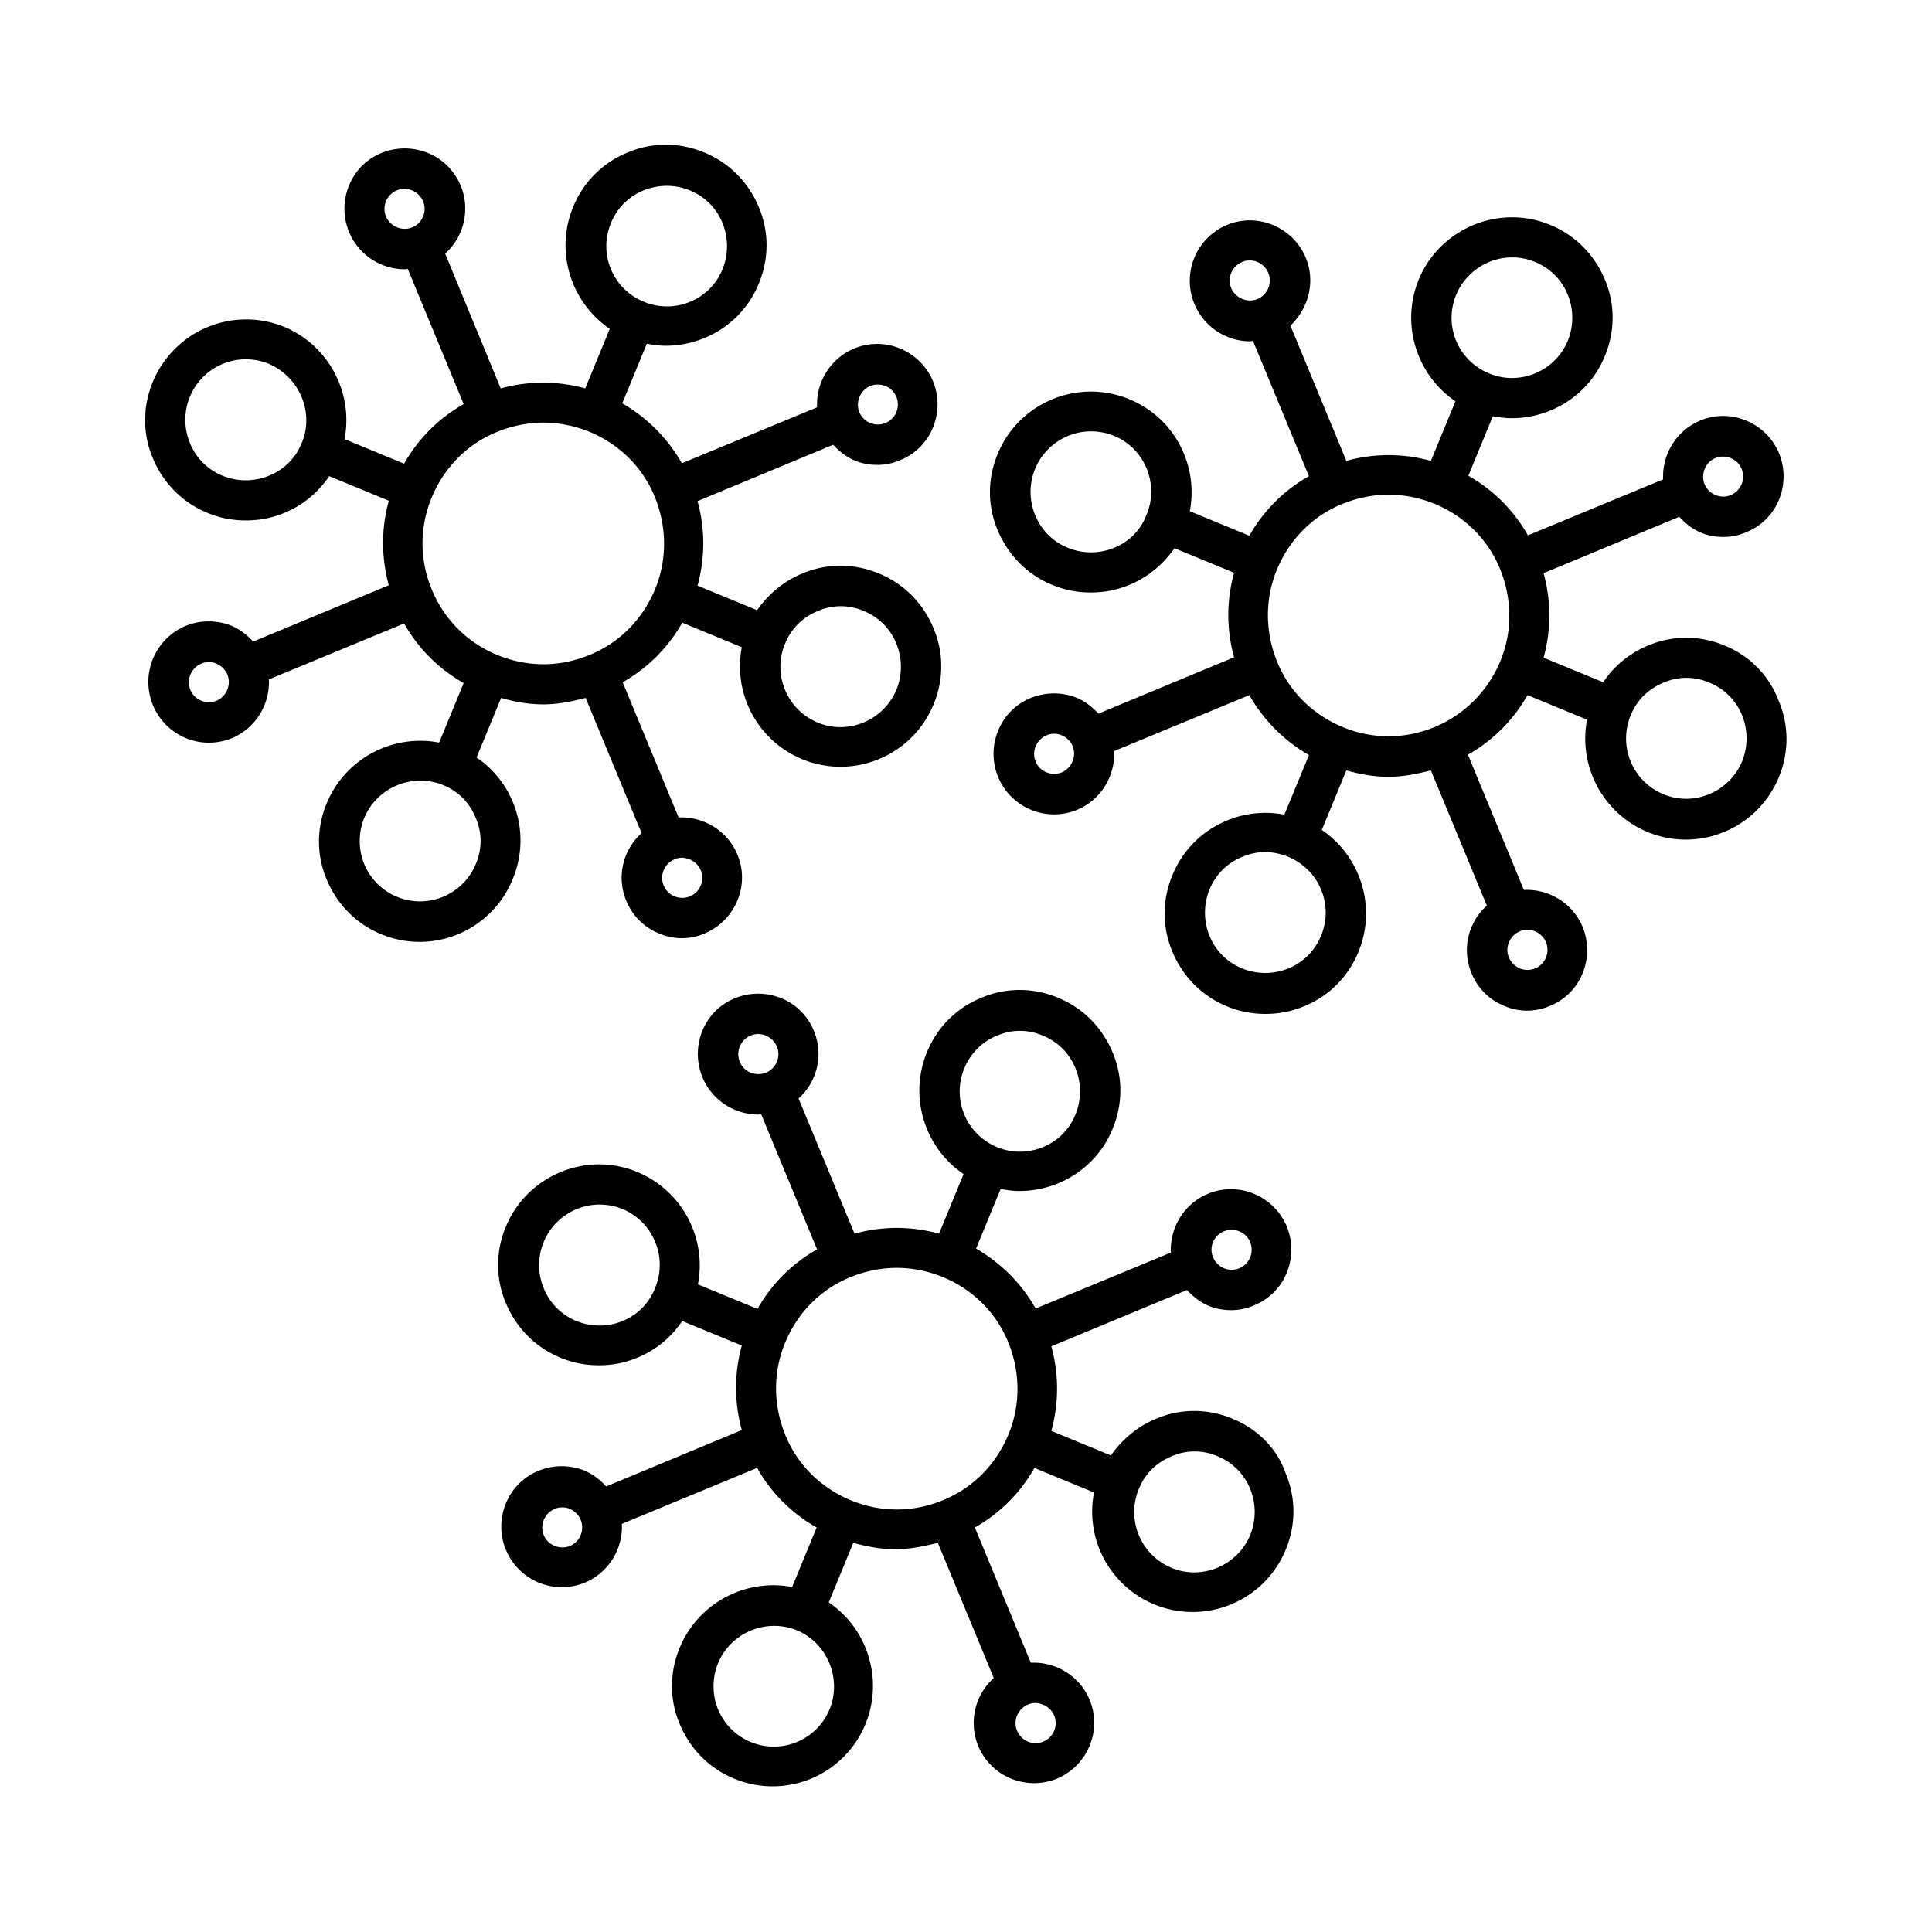 <svg xmlns="http://www.w3.org/2000/svg" viewBox="0 0 48 48" id="virus">
  <path d="m11.84 18.82.61-1.48c.35.1.7.16 1.05.16s.7-.07 1.05-.16l1.39 3.36c-.46.41-.63 1.08-.38 1.68.15.37.44.66.81.81a1.423 1.423 0 0 0 1.14 0c.76-.32 1.13-1.2.81-1.96-.25-.6-.85-.95-1.46-.92l-1.39-3.36c.62-.35 1.13-.86 1.48-1.48l1.48.61a2.496 2.496 0 0 0 2.45 2.97c.98 0 1.91-.58 2.31-1.54.26-.62.26-1.3 0-1.91-.26-.62-.74-1.1-1.35-1.35-.62-.26-1.3-.26-1.91 0-.46.19-.84.51-1.12.91l-1.48-.61c.19-.69.19-1.41 0-2.1l3.37-1.4c.15.16.32.3.53.39.19.08.38.11.57.11.19 0 .39-.04.57-.12.37-.15.66-.44.81-.81s.15-.78 0-1.15c-.32-.76-1.2-1.13-1.96-.81-.6.25-.95.85-.92 1.46l-3.36 1.39c-.35-.62-.86-1.13-1.48-1.49l.61-1.48c.16.03.31.05.47.05.98 0 1.92-.58 2.31-1.54.26-.62.26-1.3 0-1.91-.26-.62-.74-1.1-1.35-1.35-.62-.26-1.3-.26-1.91 0-.62.25-1.1.74-1.35 1.35-.46 1.12-.05 2.38.91 3.03l-.61 1.48a3.94 3.94 0 0 0-2.1 0L11.06 6.3c.46-.41.63-1.08.39-1.68-.16-.38-.45-.67-.82-.82-.37-.15-.78-.15-1.15 0-.37.15-.66.44-.81.81s-.15.78 0 1.15c.24.58.8.93 1.39.93.02 0 .05-.01.07-.01l1.39 3.36c-.62.35-1.13.86-1.48 1.48l-1.48-.61c.22-1.14-.38-2.32-1.5-2.79A2.51 2.51 0 0 0 3.8 9.48c-.26.62-.26 1.3 0 1.91.26.62.74 1.1 1.35 1.35.31.13.63.19.96.19s.65-.06.96-.19c.46-.19.84-.51 1.11-.91l1.48.61a3.94 3.94 0 0 0 0 2.1l-3.37 1.4c-.15-.16-.32-.3-.53-.39-.37-.15-.78-.15-1.15 0a1.513 1.513 0 0 0-.81 1.97 1.504 1.504 0 0 0 1.96.82c.6-.25.95-.85.92-1.46l3.36-1.39c.35.62.86 1.13 1.48 1.48l-.61 1.48c-1.14-.22-2.32.38-2.79 1.5-.26.62-.26 1.3 0 1.91.26.62.74 1.1 1.35 1.35a2.493 2.493 0 0 0 3.26-1.35c.48-1.13.07-2.39-.89-3.04zm5.57 2.8a.497.497 0 1 1-.92.38c-.11-.25.02-.55.27-.65.06-.03.13-.04.19-.04.19.01.38.12.46.31zm2.91-6.44a1.423 1.423 0 0 1 1.14 0c.37.15.66.44.81.81.15.37.15.78 0 1.15-.32.76-1.2 1.13-1.96.81A1.502 1.502 0 0 1 19.5 16l.01-.01v-.01c.15-.37.44-.65.81-.8zm1.3-5.59c.26-.1.55.02.65.27a.5.5 0 0 1-.27.65.5.5 0 0 1-.65-.27c-.1-.25.02-.54.27-.65zm-6.44-4.05c.15-.37.44-.66.81-.81.37-.15.78-.15 1.15 0 .37.15.66.44.81.81s.15.78 0 1.15-.44.66-.81.81a1.5 1.5 0 0 1-1.14 0s-.01 0-.01-.01h-.01a1.488 1.488 0 0 1-.8-1.95zm-5.59-.16a.5.5 0 0 1 .46-.69.51.51 0 0 1 .46.31c.11.25-.02.55-.27.65-.25.1-.54-.02-.65-.27zm-2.91 6.44c-.37.15-.78.15-1.15 0-.37-.15-.66-.44-.81-.81a1.504 1.504 0 0 1 1.96-1.97c.76.33 1.13 1.2.82 1.96 0 0 0 .01-.01.01v.01c-.15.37-.44.65-.81.8zm-1.3 5.59c-.26.1-.55-.02-.65-.27a.5.5 0 0 1 .27-.65c.06-.03.13-.04.19-.04s.13.01.19.04c.12.05.22.15.27.27.1.25-.02.54-.27.65zm5.35-2.76a2.96 2.96 0 0 1 0-2.3c.31-.74.88-1.32 1.62-1.62.37-.15.76-.23 1.15-.23s.78.08 1.15.23c.74.31 1.32.88 1.62 1.62s.31 1.56 0 2.3-.88 1.32-1.62 1.62c-.74.31-1.56.31-2.3 0a2.96 2.96 0 0 1-1.62-1.62zm1.09 6.82a1.5 1.5 0 0 1-2.77 0c-.15-.37-.15-.78 0-1.15.32-.76 1.19-1.12 1.95-.82l.01.01h.01c.37.15.65.44.8.81.16.37.16.78 0 1.15zm31.03-5.43c-.62-.26-1.3-.26-1.91 0-.46.19-.84.51-1.11.91l-1.48-.61c.19-.69.19-1.41 0-2.1l3.37-1.4c.15.16.32.3.53.39.19.08.38.11.57.11.19 0 .39-.04.57-.12.37-.15.66-.44.81-.81s.15-.78 0-1.15c-.32-.76-1.2-1.13-1.96-.81-.6.25-.95.85-.92 1.46l-3.36 1.39c-.35-.62-.86-1.13-1.48-1.48l.61-1.48c.16.03.31.05.47.05.98 0 1.92-.58 2.31-1.54.26-.62.26-1.3 0-1.91-.26-.62-.74-1.1-1.35-1.35-1.27-.53-2.74.08-3.27 1.35-.46 1.12-.05 2.38.91 3.03l-.61 1.48a3.94 3.94 0 0 0-2.1 0l-1.39-3.36c.45-.43.63-1.09.38-1.69-.32-.76-1.2-1.13-1.96-.81a1.504 1.504 0 0 0 .58 2.89c.02 0 .05-.01.07-.01l1.39 3.36c-.62.35-1.13.86-1.48 1.48l-1.48-.61c.22-1.14-.38-2.32-1.5-2.78-1.28-.53-2.74.08-3.27 1.35-.26.62-.26 1.3 0 1.91.26.62.74 1.1 1.35 1.35.31.13.63.19.96.19s.65-.06.96-.19c.46-.19.84-.51 1.12-.91l1.48.61a3.94 3.94 0 0 0 0 2.1l-3.37 1.4c-.15-.16-.32-.3-.53-.39-.37-.15-.78-.15-1.15 0-.37.15-.66.44-.81.81a1.504 1.504 0 0 0 1.96 1.97c.6-.25.95-.85.92-1.46l3.36-1.39c.35.62.86 1.13 1.48 1.49l-.61 1.48c-1.14-.22-2.32.38-2.78 1.5-.26.62-.26 1.3 0 1.91.26.62.74 1.1 1.35 1.35.31.13.63.19.96.19s.65-.06.96-.19c.62-.25 1.1-.74 1.35-1.35.46-1.12.05-2.38-.91-3.03l.61-1.48c.35.1.7.16 1.05.16s.7-.07 1.05-.16l1.39 3.36c-.46.41-.63 1.08-.38 1.68.15.37.44.66.81.81a1.423 1.423 0 0 0 1.14 0c.37-.15.66-.44.81-.81s.15-.78 0-1.15c-.25-.6-.85-.95-1.46-.92l-1.39-3.36c.62-.35 1.13-.86 1.48-1.48l1.48.61c-.22 1.14.38 2.32 1.5 2.79.31.13.64.19.95.19.98 0 1.91-.58 2.31-1.54.26-.62.26-1.3 0-1.91a2.38 2.38 0 0 0-1.34-1.37zm-.23-4.66c.26-.1.55.02.65.27a.5.5 0 0 1-.27.65.5.5 0 0 1-.65-.27c-.1-.25.02-.55.27-.65zm-6.44-4.06c.32-.76 1.2-1.13 1.96-.81.37.15.66.44.81.81.15.37.15.78 0 1.15-.32.76-1.19 1.12-1.95.81l-.01-.01h-.01a1.488 1.488 0 0 1-.8-1.95zm-5.59-.16c-.11-.25.02-.55.27-.65.06-.03.13-.04.19-.04a.499.499 0 0 1 .19.96c-.25.1-.54-.02-.65-.27zm-2.91 6.45c-.37.15-.78.15-1.15 0-.37-.15-.66-.44-.81-.81a1.504 1.504 0 0 1 1.96-1.97c.76.31 1.12 1.19.81 1.95 0 0 0 .01-.01.01v.01c-.14.37-.43.66-.8.81zm-1.3 5.58c-.26.1-.55-.02-.65-.27a.5.5 0 0 1 .27-.65c.06-.03.13-.04.19-.04s.13.01.19.04c.12.05.22.15.27.27.1.25-.02.54-.27.65zm6.44 4.06c-.15.37-.44.66-.81.81-.37.15-.78.15-1.15 0-.37-.15-.66-.44-.81-.81s-.15-.78 0-1.15.44-.66.81-.81c.19-.08.38-.12.57-.12.19 0 .38.04.56.11 0 0 .01 0 .01.01h.01c.77.32 1.13 1.2.81 1.96zm5.59.16a.5.5 0 0 1-.27.65.5.5 0 0 1-.65-.27c-.11-.25.02-.55.27-.65.06-.03.13-.04.19-.04.19 0 .38.12.46.31zm-2.76-5.35c-.74.31-1.56.31-2.3 0s-1.32-.88-1.62-1.62-.31-1.56 0-2.3.88-1.32 1.62-1.62c.37-.15.76-.23 1.15-.23.39 0 .78.08 1.15.23.74.31 1.32.88 1.62 1.62s.31 1.56 0 2.3c-.31.73-.88 1.31-1.62 1.62zm7.63.86c-.32.76-1.2 1.13-1.96.81a1.502 1.502 0 0 1-.81-1.95l.01-.01v-.01c.15-.37.44-.65.81-.8a1.423 1.423 0 0 1 1.14 0c.37.15.66.44.81.81.15.37.15.78 0 1.15zM30.63 35.25c-.62-.26-1.3-.26-1.91 0-.46.19-.84.51-1.12.91l-1.48-.61c.19-.69.19-1.41 0-2.1l3.37-1.4c.15.16.32.3.53.39.19.08.38.11.57.11.19 0 .39-.04.57-.12.37-.15.66-.44.81-.81s.15-.78 0-1.15c-.32-.76-1.2-1.13-1.96-.81-.6.25-.95.85-.92 1.46l-3.36 1.39c-.35-.62-.86-1.13-1.48-1.49l.61-1.48c.16.03.31.05.47.05.98 0 1.92-.58 2.31-1.54.26-.62.26-1.3 0-1.91-.26-.62-.74-1.1-1.35-1.35-.62-.26-1.3-.26-1.91 0-.62.25-1.1.74-1.35 1.35-.46 1.12-.05 2.38.91 3.03l-.61 1.48a3.94 3.94 0 0 0-2.1 0l-1.39-3.36c.46-.41.63-1.08.38-1.68-.15-.37-.44-.66-.81-.81-.37-.15-.78-.15-1.15 0-.37.15-.66.44-.81.81s-.15.78 0 1.15c.24.58.8.93 1.39.93.02 0 .05-.01.07-.01l1.39 3.36c-.62.35-1.13.86-1.48 1.48l-1.48-.61c.22-1.14-.38-2.32-1.5-2.79-1.27-.53-2.74.08-3.27 1.35-.26.62-.26 1.3 0 1.91.26.62.74 1.1 1.35 1.35.31.13.63.19.96.19s.65-.06.96-.19c.46-.19.84-.51 1.11-.91l1.48.61a3.94 3.94 0 0 0 0 2.1l-3.37 1.4c-.15-.16-.32-.3-.53-.39-.37-.15-.78-.15-1.15 0-.37.15-.66.44-.81.81a1.504 1.504 0 0 0 1.96 1.97c.6-.25.95-.85.92-1.46l3.36-1.39c.35.62.86 1.13 1.48 1.48l-.61 1.48c-1.14-.22-2.32.38-2.79 1.5-.26.62-.26 1.3 0 1.91.26.62.74 1.1 1.35 1.35a2.493 2.493 0 0 0 3.26-1.35c.46-1.12.05-2.38-.91-3.03l.61-1.48c.35.1.7.16 1.05.16s.7-.07 1.05-.16l1.39 3.36c-.46.41-.63 1.08-.39 1.68a1.504 1.504 0 0 0 1.96.82c.76-.32 1.13-1.2.81-1.96-.25-.6-.85-.95-1.46-.92l-1.39-3.36c.62-.35 1.13-.86 1.48-1.48l1.48.61a2.496 2.496 0 0 0 2.45 2.97c.98 0 1.91-.58 2.31-1.54.26-.62.26-1.3 0-1.91-.21-.61-.69-1.09-1.31-1.35zm-.22-4.66c.26-.1.55.02.65.27a.5.5 0 0 1-.27.65.5.5 0 0 1-.65-.27c-.11-.25.01-.54.27-.65zm-6.45-4.05c.15-.37.44-.66.81-.81a1.423 1.423 0 0 1 1.14 0c.37.15.66.44.81.81s.15.78 0 1.15-.44.66-.81.81a1.5 1.5 0 0 1-1.14 0s-.01 0-.01-.01h-.01a1.492 1.492 0 0 1-.79-1.95zm-5.58-.16a.5.5 0 0 1 .46-.69.51.51 0 0 1 .46.31c.11.25-.02.55-.27.65-.26.1-.55-.02-.65-.27zm-2.91 6.44c-.37.15-.78.15-1.15 0-.37-.15-.66-.44-.81-.81a1.504 1.504 0 0 1 1.96-1.97c.76.32 1.12 1.19.81 1.95 0 0 0 .01-.01.01v.01c-.15.38-.44.66-.8.81zm-1.31 5.59c-.25.1-.55-.02-.65-.27a.5.5 0 0 1 .27-.65c.06-.03.13-.04.19-.04s.13.01.19.04a.5.5 0 0 1 0 .92zm6.45 4.06a1.5 1.5 0 0 1-2.77 0c-.15-.37-.15-.78 0-1.15.32-.76 1.19-1.12 1.95-.82l.01.01h.01c.75.32 1.11 1.2.8 1.96zm5.58.15a.497.497 0 1 1-.92.38c-.11-.25.02-.55.27-.65.06-.03.13-.04.19-.04.19.01.38.12.46.31zm-2.76-5.35c-.74.31-1.56.31-2.3 0-.74-.31-1.32-.88-1.62-1.62s-.31-1.56 0-2.3c.31-.74.88-1.32 1.62-1.62.37-.15.76-.23 1.15-.23s.78.08 1.15.23c.74.31 1.32.88 1.62 1.62s.31 1.56 0 2.3-.88 1.32-1.62 1.62zm7.63.87c-.32.76-1.2 1.13-1.96.81a1.502 1.502 0 0 1-.81-1.95l.01-.01v-.01c.15-.37.44-.65.81-.8a1.423 1.423 0 0 1 1.14 0c.37.15.66.44.81.81.15.37.15.78 0 1.15z"></path>
</svg>
